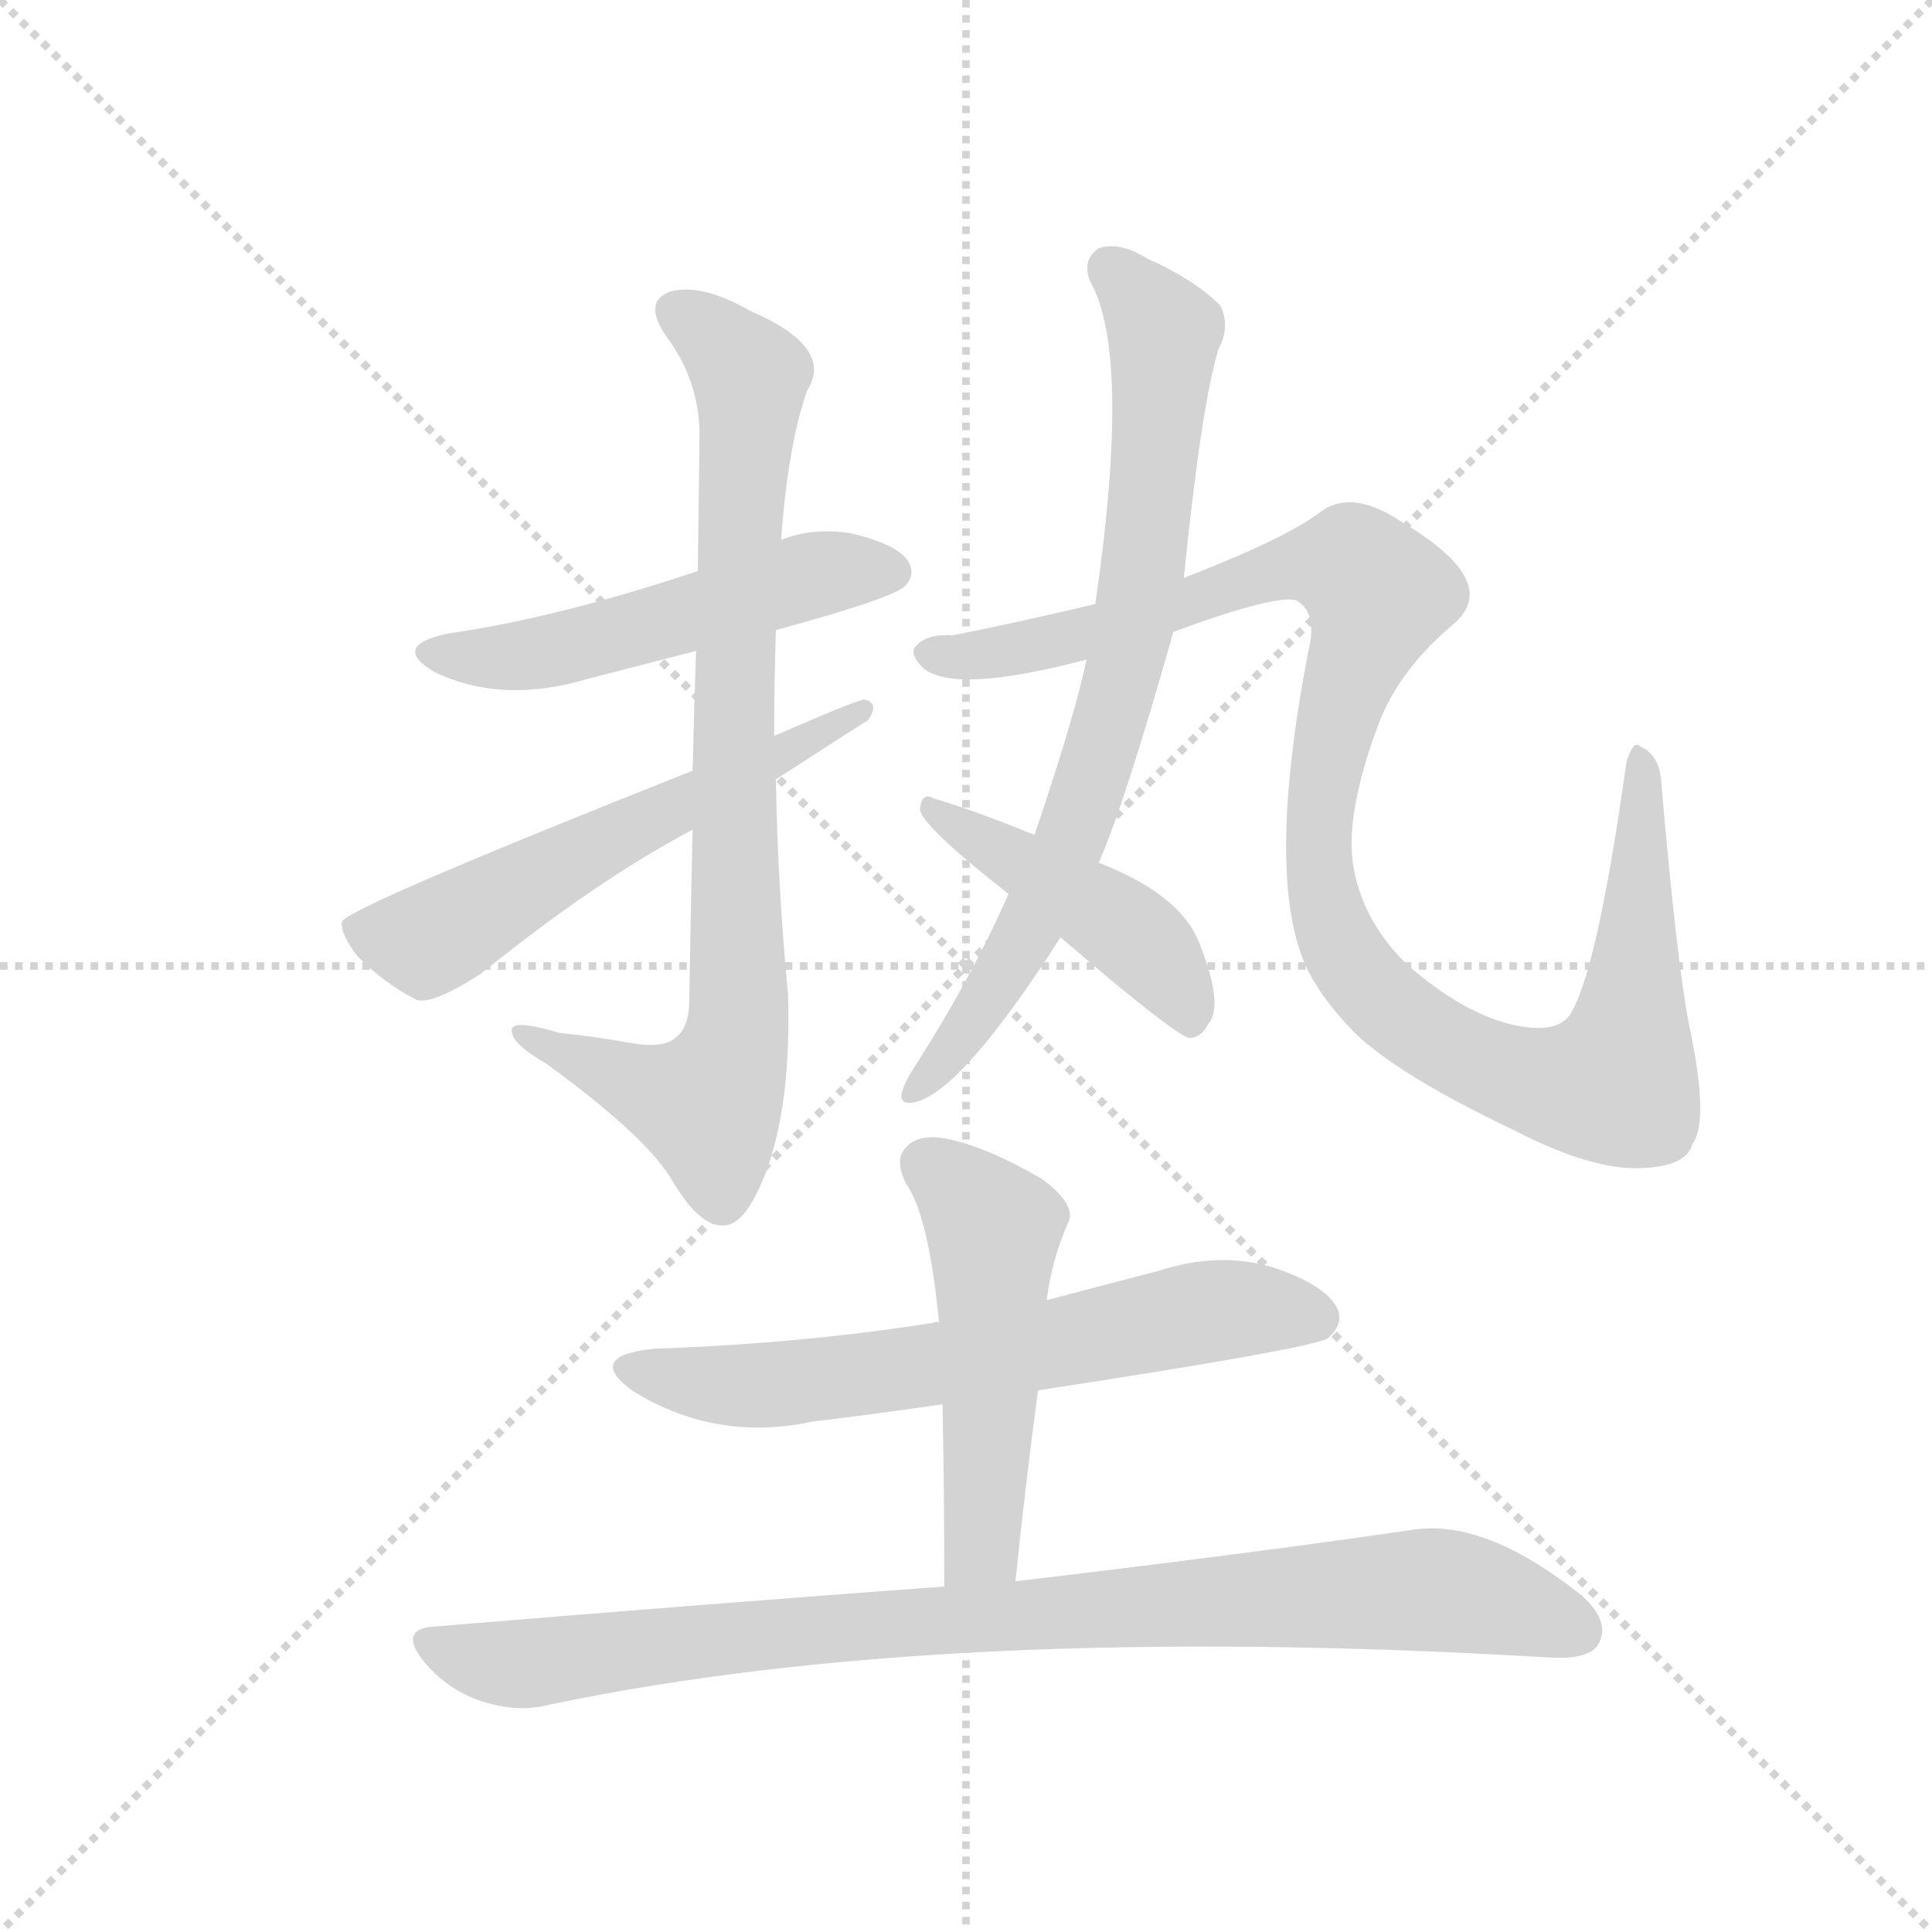 <svg version="1.1" viewBox="0 0 1024 1024" xmlns="http://www.w3.org/2000/svg">
  <g stroke="lightgray" stroke-dasharray="1,1" stroke-width="1" transform="scale(4, 4)">
    <line x1="0" y1="0" x2="256" y2="256"></line>
    <line x1="256" y1="0" x2="0" y2="256"></line>
    <line x1="128" y1="0" x2="128" y2="256"></line>
    <line x1="0" y1="128" x2="256" y2="128"></line>
  </g>
  <g transform="scale(0.92, -0.92) translate(60, -900)">
    <style type="text/css">
      
        @keyframes keyframes0 {
          from {
            stroke: blue;
            stroke-dashoffset: 523;
            stroke-width: 128;
          }
          63% {
            animation-timing-function: step-end;
            stroke: blue;
            stroke-dashoffset: 0;
            stroke-width: 128;
          }
          to {
            stroke: black;
            stroke-width: 1024;
          }
        }
        #make-me-a-hanzi-animation-0 {
          animation: keyframes0 0.676s both;
          animation-delay: 0s;
          animation-timing-function: linear;
        }
      
        @keyframes keyframes1 {
          from {
            stroke: blue;
            stroke-dashoffset: 847;
            stroke-width: 128;
          }
          73% {
            animation-timing-function: step-end;
            stroke: blue;
            stroke-dashoffset: 0;
            stroke-width: 128;
          }
          to {
            stroke: black;
            stroke-width: 1024;
          }
        }
        #make-me-a-hanzi-animation-1 {
          animation: keyframes1 0.939s both;
          animation-delay: 0.676s;
          animation-timing-function: linear;
        }
      
        @keyframes keyframes2 {
          from {
            stroke: blue;
            stroke-dashoffset: 589;
            stroke-width: 128;
          }
          66% {
            animation-timing-function: step-end;
            stroke: blue;
            stroke-dashoffset: 0;
            stroke-width: 128;
          }
          to {
            stroke: black;
            stroke-width: 1024;
          }
        }
        #make-me-a-hanzi-animation-2 {
          animation: keyframes2 0.729s both;
          animation-delay: 1.615s;
          animation-timing-function: linear;
        }
      
        @keyframes keyframes3 {
          from {
            stroke: blue;
            stroke-dashoffset: 771;
            stroke-width: 128;
          }
          72% {
            animation-timing-function: step-end;
            stroke: blue;
            stroke-dashoffset: 0;
            stroke-width: 128;
          }
          to {
            stroke: black;
            stroke-width: 1024;
          }
        }
        #make-me-a-hanzi-animation-3 {
          animation: keyframes3 0.877s both;
          animation-delay: 2.344s;
          animation-timing-function: linear;
        }
      
        @keyframes keyframes4 {
          from {
            stroke: blue;
            stroke-dashoffset: 1113;
            stroke-width: 128;
          }
          78% {
            animation-timing-function: step-end;
            stroke: blue;
            stroke-dashoffset: 0;
            stroke-width: 128;
          }
          to {
            stroke: black;
            stroke-width: 1024;
          }
        }
        #make-me-a-hanzi-animation-4 {
          animation: keyframes4 1.156s both;
          animation-delay: 3.222s;
          animation-timing-function: linear;
        }
      
        @keyframes keyframes5 {
          from {
            stroke: blue;
            stroke-dashoffset: 455;
            stroke-width: 128;
          }
          60% {
            animation-timing-function: step-end;
            stroke: blue;
            stroke-dashoffset: 0;
            stroke-width: 128;
          }
          to {
            stroke: black;
            stroke-width: 1024;
          }
        }
        #make-me-a-hanzi-animation-5 {
          animation: keyframes5 0.62s both;
          animation-delay: 4.377s;
          animation-timing-function: linear;
        }
      
        @keyframes keyframes6 {
          from {
            stroke: blue;
            stroke-dashoffset: 653;
            stroke-width: 128;
          }
          68% {
            animation-timing-function: step-end;
            stroke: blue;
            stroke-dashoffset: 0;
            stroke-width: 128;
          }
          to {
            stroke: black;
            stroke-width: 1024;
          }
        }
        #make-me-a-hanzi-animation-6 {
          animation: keyframes6 0.781s both;
          animation-delay: 4.998s;
          animation-timing-function: linear;
        }
      
        @keyframes keyframes7 {
          from {
            stroke: blue;
            stroke-dashoffset: 512;
            stroke-width: 128;
          }
          63% {
            animation-timing-function: step-end;
            stroke: blue;
            stroke-dashoffset: 0;
            stroke-width: 128;
          }
          to {
            stroke: black;
            stroke-width: 1024;
          }
        }
        #make-me-a-hanzi-animation-7 {
          animation: keyframes7 0.667s both;
          animation-delay: 5.779s;
          animation-timing-function: linear;
        }
      
        @keyframes keyframes8 {
          from {
            stroke: blue;
            stroke-dashoffset: 923;
            stroke-width: 128;
          }
          75% {
            animation-timing-function: step-end;
            stroke: blue;
            stroke-dashoffset: 0;
            stroke-width: 128;
          }
          to {
            stroke: black;
            stroke-width: 1024;
          }
        }
        #make-me-a-hanzi-animation-8 {
          animation: keyframes8 1.001s both;
          animation-delay: 6.446s;
          animation-timing-function: linear;
        }
      
    </style>
    
      <path d="M 387 537 Q 453 555 461 562 Q 468 569 463 577 Q 456 587 429 593 Q 408 596 390 589 L 342 571 Q 261 544 198 535 Q 165 528 190 513 Q 229 494 279 509 L 341 525 L 387 537 Z" fill="lightgray"></path>
    
      <path d="M 339 422 Q 338 377 337 320 Q 336 307 329 302 Q 322 296 304 299 Q 282 303 262 305 Q 232 314 235 305 Q 236 298 255 287 Q 310 247 326 222 Q 342 194 356 194 Q 369 193 381 224 Q 396 264 394 327 Q 388 390 387 451 L 386 476 Q 386 507 387 537 L 390 589 Q 394 644 405 675 Q 421 700 372 721 Q 344 737 326 732 Q 310 726 324 706 Q 342 682 343 652 Q 343 643 342 571 L 341 525 Q 340 495 339 456 L 339 422 Z" fill="lightgray"></path>
    
      <path d="M 339 456 Q 140 377 137 369 Q 136 362 146 349 Q 162 333 180 324 Q 189 321 217 339 Q 284 393 339 422 L 387 451 Q 438 484 440 485 Q 447 495 438 497 Q 434 497 386 476 L 339 456 Z" fill="lightgray"></path>
    
      <path d="M 573 403 Q 588 437 616 536 L 622 567 Q 632 666 642 699 Q 649 712 643 724 Q 628 739 601 751 Q 585 761 573 757 Q 563 750 568 738 Q 592 696 571 552 L 566 520 Q 559 487 536 419 L 521 385 Q 500 337 466 284 Q 462 278 460 272 Q 457 263 467 265 Q 494 271 551 360 L 573 403 Z" fill="lightgray"></path>
    
      <path d="M 616 536 Q 676 558 687 554 Q 699 547 694 526 Q 666 382 698 333 Q 704 323 714 312 Q 736 285 814 248 Q 857 226 885 227 Q 912 228 915 241 Q 925 254 913 310 Q 906 346 897 450 Q 896 465 885 470 Q 881 474 877 461 Q 861 346 846 318 Q 839 303 810 310 Q 782 317 751 344 Q 726 368 720 399 Q 714 430 735 485 Q 747 515 778 541 Q 805 565 748 599 Q 720 618 702 606 Q 683 591 627 569 Q 624 568 622 567 L 571 552 Q 529 542 489 534 Q 473 535 467 527 Q 464 523 472 515 Q 490 500 566 520 L 616 536 Z" fill="lightgray"></path>
    
      <path d="M 551 360 Q 615 305 625 302 Q 632 302 636 310 Q 645 320 632 354 Q 622 384 573 403 L 536 419 Q 499 434 478 440 Q 471 444 470 434 Q 470 425 521 385 L 551 360 Z" fill="lightgray"></path>
    
      <path d="M 538 99 Q 695 123 705 129 Q 715 138 710 147 Q 703 160 673 170 Q 642 179 608 168 L 543 151 L 481 138 Q 480 139 478 138 Q 403 126 317 123 Q 277 119 304 99 Q 352 69 408 81 Q 442 85 483 91 L 538 99 Z" fill="lightgray"></path>
    
      <path d="M 525 -11 Q 531 47 538 99 L 543 151 Q 546 175 556 197 Q 559 207 540 221 Q 507 240 485 244 Q 469 247 462 239 Q 455 232 462 218 Q 475 200 481 138 L 483 91 Q 484 42 484 -14 C 484 -44 522 -41 525 -11 Z" fill="lightgray"></path>
    
      <path d="M 484 -14 Q 348 -24 191 -37 Q 169 -38 184 -57 Q 197 -73 217 -80 Q 239 -87 257 -82 Q 486 -34 834 -55 Q 856 -56 861 -47 Q 868 -34 851 -19 Q 797 24 756 19 Q 668 6 525 -11 L 484 -14 Z" fill="lightgray"></path>
    
    
      <clipPath id="make-me-a-hanzi-clip-0">
        <path d="M 387 537 Q 453 555 461 562 Q 468 569 463 577 Q 456 587 429 593 Q 408 596 390 589 L 342 571 Q 261 544 198 535 Q 165 528 190 513 Q 229 494 279 509 L 341 525 L 387 537 Z"></path>
      </clipPath>
      <path clip-path="url(#make-me-a-hanzi-clip-0)" d="M 191 525 L 239 522 L 411 569 L 452 571" fill="none" id="make-me-a-hanzi-animation-0" stroke-dasharray="395 790" stroke-linecap="round"></path>
    
      <clipPath id="make-me-a-hanzi-clip-1">
        <path d="M 339 422 Q 338 377 337 320 Q 336 307 329 302 Q 322 296 304 299 Q 282 303 262 305 Q 232 314 235 305 Q 236 298 255 287 Q 310 247 326 222 Q 342 194 356 194 Q 369 193 381 224 Q 396 264 394 327 Q 388 390 387 451 L 386 476 Q 386 507 387 537 L 390 589 Q 394 644 405 675 Q 421 700 372 721 Q 344 737 326 732 Q 310 726 324 706 Q 342 682 343 652 Q 343 643 342 571 L 341 525 Q 340 495 339 456 L 339 422 Z"></path>
      </clipPath>
      <path clip-path="url(#make-me-a-hanzi-clip-1)" d="M 332 718 L 354 705 L 372 679 L 362 478 L 364 302 L 348 263 L 241 303" fill="none" id="make-me-a-hanzi-animation-1" stroke-dasharray="719 1438" stroke-linecap="round"></path>
    
      <clipPath id="make-me-a-hanzi-clip-2">
        <path d="M 339 456 Q 140 377 137 369 Q 136 362 146 349 Q 162 333 180 324 Q 189 321 217 339 Q 284 393 339 422 L 387 451 Q 438 484 440 485 Q 447 495 438 497 Q 434 497 386 476 L 339 456 Z"></path>
      </clipPath>
      <path clip-path="url(#make-me-a-hanzi-clip-2)" d="M 142 366 L 186 358 L 304 426 L 395 464 L 399 474 L 414 476 L 437 491" fill="none" id="make-me-a-hanzi-animation-2" stroke-dasharray="461 922" stroke-linecap="round"></path>
    
      <clipPath id="make-me-a-hanzi-clip-3">
        <path d="M 573 403 Q 588 437 616 536 L 622 567 Q 632 666 642 699 Q 649 712 643 724 Q 628 739 601 751 Q 585 761 573 757 Q 563 750 568 738 Q 592 696 571 552 L 566 520 Q 559 487 536 419 L 521 385 Q 500 337 466 284 Q 462 278 460 272 Q 457 263 467 265 Q 494 271 551 360 L 573 403 Z"></path>
      </clipPath>
      <path clip-path="url(#make-me-a-hanzi-clip-3)" d="M 580 745 L 610 709 L 592 531 L 563 434 L 530 358 L 468 273" fill="none" id="make-me-a-hanzi-animation-3" stroke-dasharray="643 1286" stroke-linecap="round"></path>
    
      <clipPath id="make-me-a-hanzi-clip-4">
        <path d="M 616 536 Q 676 558 687 554 Q 699 547 694 526 Q 666 382 698 333 Q 704 323 714 312 Q 736 285 814 248 Q 857 226 885 227 Q 912 228 915 241 Q 925 254 913 310 Q 906 346 897 450 Q 896 465 885 470 Q 881 474 877 461 Q 861 346 846 318 Q 839 303 810 310 Q 782 317 751 344 Q 726 368 720 399 Q 714 430 735 485 Q 747 515 778 541 Q 805 565 748 599 Q 720 618 702 606 Q 683 591 627 569 Q 624 568 622 567 L 571 552 Q 529 542 489 534 Q 473 535 467 527 Q 464 523 472 515 Q 490 500 566 520 L 616 536 Z"></path>
      </clipPath>
      <path clip-path="url(#make-me-a-hanzi-clip-4)" d="M 476 524 L 530 526 L 689 575 L 722 571 L 735 559 L 711 491 L 700 437 L 699 406 L 709 362 L 735 325 L 758 307 L 799 285 L 837 274 L 871 276 L 877 292 L 887 416 L 885 462" fill="none" id="make-me-a-hanzi-animation-4" stroke-dasharray="985 1970" stroke-linecap="round"></path>
    
      <clipPath id="make-me-a-hanzi-clip-5">
        <path d="M 551 360 Q 615 305 625 302 Q 632 302 636 310 Q 645 320 632 354 Q 622 384 573 403 L 536 419 Q 499 434 478 440 Q 471 444 470 434 Q 470 425 521 385 L 551 360 Z"></path>
      </clipPath>
      <path clip-path="url(#make-me-a-hanzi-clip-5)" d="M 476 434 L 585 368 L 615 338 L 627 311" fill="none" id="make-me-a-hanzi-animation-5" stroke-dasharray="327 654" stroke-linecap="round"></path>
    
      <clipPath id="make-me-a-hanzi-clip-6">
        <path d="M 538 99 Q 695 123 705 129 Q 715 138 710 147 Q 703 160 673 170 Q 642 179 608 168 L 543 151 L 481 138 Q 480 139 478 138 Q 403 126 317 123 Q 277 119 304 99 Q 352 69 408 81 Q 442 85 483 91 L 538 99 Z"></path>
      </clipPath>
      <path clip-path="url(#make-me-a-hanzi-clip-6)" d="M 308 113 L 332 104 L 383 102 L 548 124 L 632 144 L 673 146 L 699 140" fill="none" id="make-me-a-hanzi-animation-6" stroke-dasharray="525 1050" stroke-linecap="round"></path>
    
      <clipPath id="make-me-a-hanzi-clip-7">
        <path d="M 525 -11 Q 531 47 538 99 L 543 151 Q 546 175 556 197 Q 559 207 540 221 Q 507 240 485 244 Q 469 247 462 239 Q 455 232 462 218 Q 475 200 481 138 L 483 91 Q 484 42 484 -14 C 484 -44 522 -41 525 -11 Z"></path>
      </clipPath>
      <path clip-path="url(#make-me-a-hanzi-clip-7)" d="M 474 229 L 494 214 L 513 184 L 507 16 L 490 -6" fill="none" id="make-me-a-hanzi-animation-7" stroke-dasharray="384 768" stroke-linecap="round"></path>
    
      <clipPath id="make-me-a-hanzi-clip-8">
        <path d="M 484 -14 Q 348 -24 191 -37 Q 169 -38 184 -57 Q 197 -73 217 -80 Q 239 -87 257 -82 Q 486 -34 834 -55 Q 856 -56 861 -47 Q 868 -34 851 -19 Q 797 24 756 19 Q 668 6 525 -11 L 484 -14 Z"></path>
      </clipPath>
      <path clip-path="url(#make-me-a-hanzi-clip-8)" d="M 188 -47 L 239 -59 L 449 -35 L 763 -16 L 849 -39" fill="none" id="make-me-a-hanzi-animation-8" stroke-dasharray="795 1590" stroke-linecap="round"></path>
    
  </g>
</svg>
